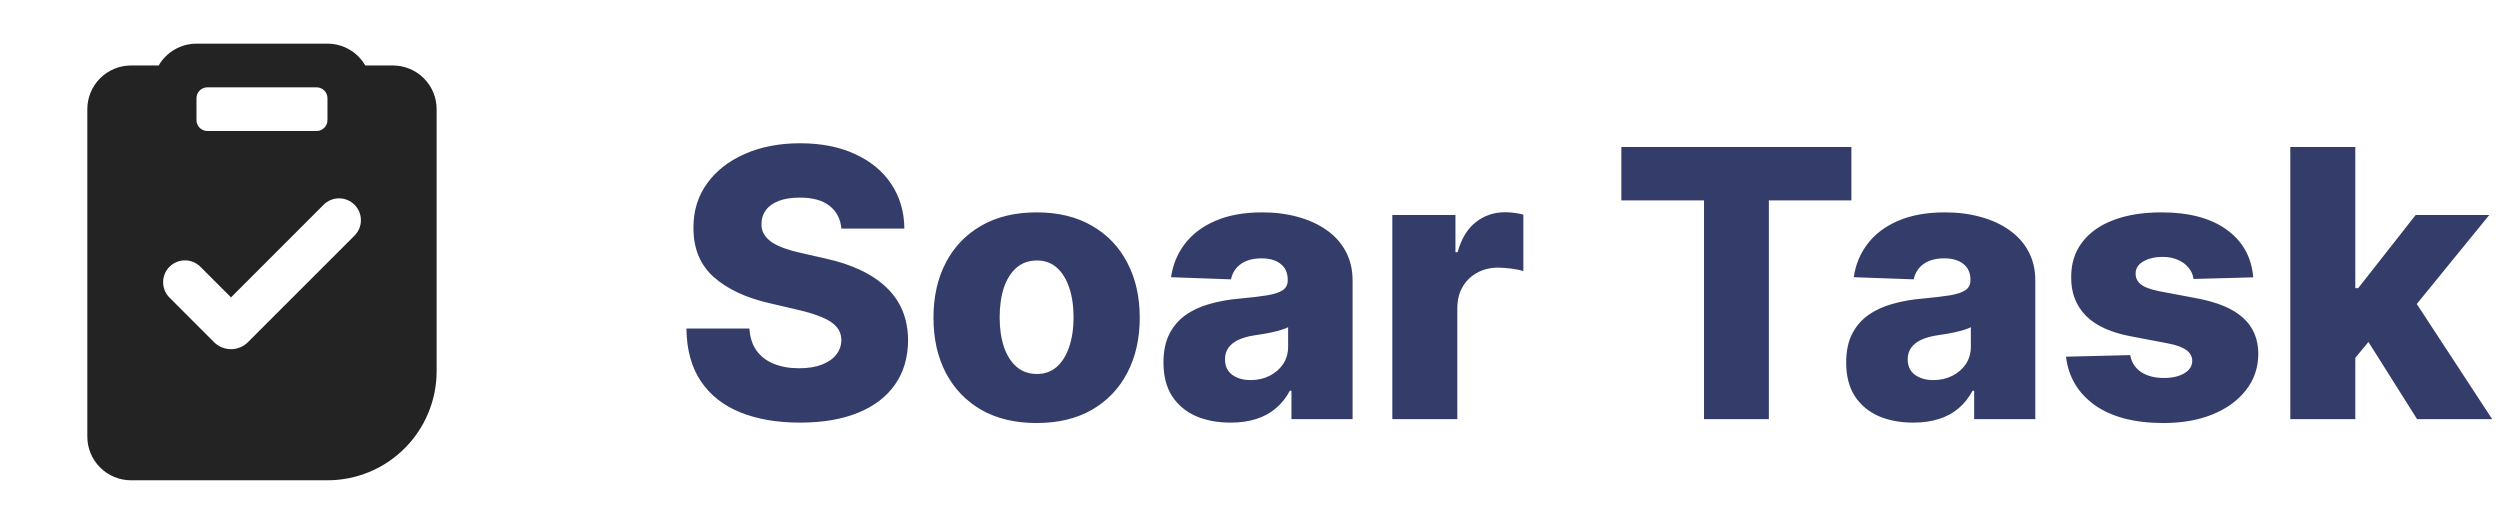 <svg width="167" height="35" viewBox="0 0 167 35" fill="none" xmlns="http://www.w3.org/2000/svg">
    <path fill-rule="evenodd" clip-rule="evenodd" d="M21.875 2.917C22.387 2.917 22.89 3.051 23.333 3.307C23.777 3.563 24.145 3.932 24.401 4.375H26.25C27.024 4.375 27.765 4.682 28.312 5.229C28.859 5.776 29.167 6.518 29.167 7.292V24.792C29.167 26.726 28.398 28.58 27.031 29.948C25.664 31.315 23.809 32.083 21.875 32.083H8.75C7.976 32.083 7.235 31.776 6.688 31.229C6.141 30.682 5.833 29.94 5.833 29.167V7.292C5.833 6.518 6.141 5.776 6.688 5.229C7.235 4.682 7.976 4.375 8.75 4.375H10.599C10.855 3.932 11.223 3.563 11.667 3.307C12.11 3.051 12.613 2.917 13.125 2.917H21.875ZM21.618 13.678L15.432 19.865L13.369 17.802C13.094 17.536 12.725 17.389 12.343 17.393C11.96 17.396 11.595 17.549 11.324 17.82C11.054 18.09 10.9 18.456 10.897 18.838C10.894 19.221 11.041 19.589 11.306 19.864L14.296 22.855C14.445 23.004 14.622 23.122 14.817 23.203C15.011 23.284 15.22 23.325 15.431 23.325C15.641 23.325 15.85 23.284 16.045 23.203C16.239 23.122 16.416 23.004 16.565 22.855L23.682 15.74C23.817 15.604 23.925 15.444 23.998 15.267C24.071 15.089 24.109 14.9 24.109 14.708C24.109 14.517 24.071 14.327 23.997 14.15C23.924 13.973 23.817 13.812 23.681 13.677C23.546 13.542 23.385 13.434 23.208 13.361C23.031 13.288 22.841 13.25 22.65 13.25C22.458 13.25 22.268 13.288 22.091 13.361C21.915 13.435 21.754 13.542 21.618 13.678ZM21.146 5.833H13.854C13.684 5.833 13.518 5.893 13.387 6.002C13.256 6.112 13.167 6.263 13.137 6.431L13.125 6.563V8.021C13.125 8.192 13.185 8.357 13.294 8.488C13.403 8.619 13.555 8.708 13.723 8.738L13.854 8.75H21.146C21.317 8.75 21.482 8.69 21.613 8.581C21.744 8.472 21.833 8.32 21.863 8.152L21.875 8.021V6.563C21.875 6.392 21.815 6.227 21.706 6.095C21.597 5.964 21.445 5.876 21.277 5.845L21.146 5.833Z" fill="#232323"/>
    <path d="M56.204 15.269C56.145 14.618 55.881 14.112 55.414 13.751C54.952 13.384 54.292 13.201 53.434 13.201C52.866 13.201 52.392 13.275 52.014 13.423C51.635 13.57 51.351 13.775 51.161 14.035C50.972 14.29 50.874 14.583 50.868 14.914C50.856 15.186 50.91 15.426 51.028 15.633C51.152 15.84 51.33 16.024 51.561 16.184C51.797 16.337 52.082 16.474 52.413 16.592C52.744 16.71 53.117 16.814 53.532 16.903L55.094 17.258C55.994 17.453 56.787 17.713 57.473 18.039C58.166 18.365 58.746 18.752 59.213 19.202C59.687 19.652 60.045 20.17 60.288 20.756C60.53 21.342 60.655 21.999 60.66 22.727C60.655 23.875 60.365 24.86 59.791 25.683C59.216 26.506 58.391 27.136 57.314 27.574C56.242 28.012 54.949 28.231 53.434 28.231C51.913 28.231 50.587 28.003 49.457 27.547C48.326 27.091 47.447 26.399 46.82 25.47C46.193 24.541 45.87 23.366 45.852 21.945H50.06C50.096 22.531 50.253 23.02 50.531 23.41C50.809 23.801 51.191 24.097 51.676 24.298C52.167 24.499 52.736 24.6 53.381 24.6C53.972 24.6 54.476 24.52 54.89 24.36C55.31 24.2 55.633 23.978 55.858 23.694C56.083 23.41 56.198 23.085 56.204 22.718C56.198 22.374 56.091 22.081 55.884 21.839C55.677 21.59 55.358 21.377 54.925 21.2C54.499 21.016 53.955 20.847 53.292 20.694L51.392 20.25C49.818 19.889 48.578 19.306 47.672 18.501C46.767 17.69 46.317 16.595 46.323 15.216C46.317 14.091 46.619 13.106 47.228 12.26C47.838 11.413 48.681 10.753 49.758 10.28C50.836 9.806 52.064 9.57 53.443 9.57C54.851 9.57 56.074 9.809 57.109 10.289C58.151 10.762 58.959 11.428 59.533 12.286C60.107 13.144 60.4 14.139 60.412 15.269H56.204ZM69.245 28.258C67.813 28.258 66.582 27.965 65.552 27.379C64.528 26.787 63.738 25.964 63.182 24.91C62.631 23.851 62.356 22.623 62.356 21.226C62.356 19.823 62.631 18.595 63.182 17.542C63.738 16.483 64.528 15.66 65.552 15.074C66.582 14.482 67.813 14.186 69.245 14.186C70.678 14.186 71.906 14.482 72.93 15.074C73.96 15.66 74.75 16.483 75.3 17.542C75.856 18.595 76.135 19.823 76.135 21.226C76.135 22.623 75.856 23.851 75.3 24.91C74.75 25.964 73.96 26.787 72.93 27.379C71.906 27.965 70.678 28.258 69.245 28.258ZM69.272 24.982C69.793 24.982 70.234 24.822 70.595 24.502C70.956 24.183 71.231 23.739 71.421 23.171C71.616 22.602 71.713 21.945 71.713 21.2C71.713 20.442 71.616 19.779 71.421 19.211C71.231 18.643 70.956 18.199 70.595 17.879C70.234 17.56 69.793 17.4 69.272 17.4C68.733 17.4 68.278 17.56 67.905 17.879C67.538 18.199 67.257 18.643 67.061 19.211C66.872 19.779 66.777 20.442 66.777 21.2C66.777 21.945 66.872 22.602 67.061 23.171C67.257 23.739 67.538 24.183 67.905 24.502C68.278 24.822 68.733 24.982 69.272 24.982ZM82.203 28.231C81.333 28.231 80.56 28.086 79.885 27.796C79.217 27.5 78.687 27.056 78.296 26.464C77.912 25.866 77.719 25.118 77.719 24.218C77.719 23.46 77.853 22.821 78.119 22.3C78.385 21.78 78.752 21.356 79.22 21.031C79.687 20.705 80.226 20.46 80.835 20.294C81.445 20.122 82.096 20.007 82.788 19.948C83.564 19.877 84.188 19.803 84.662 19.726C85.135 19.643 85.478 19.528 85.692 19.38C85.911 19.226 86.02 19.01 86.02 18.732V18.687C86.02 18.231 85.863 17.879 85.549 17.631C85.236 17.382 84.813 17.258 84.28 17.258C83.706 17.258 83.244 17.382 82.895 17.631C82.546 17.879 82.324 18.223 82.229 18.66L78.225 18.518C78.344 17.69 78.648 16.95 79.14 16.299C79.637 15.642 80.317 15.127 81.182 14.754C82.052 14.376 83.096 14.186 84.316 14.186C85.186 14.186 85.987 14.29 86.721 14.497C87.455 14.698 88.094 14.994 88.639 15.385C89.183 15.769 89.604 16.243 89.9 16.805C90.201 17.367 90.353 18.009 90.353 18.732V28H86.269V26.1H86.162C85.919 26.562 85.609 26.952 85.23 27.272C84.857 27.592 84.416 27.831 83.907 27.991C83.404 28.151 82.836 28.231 82.203 28.231ZM83.543 25.39C84.011 25.39 84.431 25.295 84.804 25.106C85.183 24.916 85.484 24.656 85.709 24.325C85.934 23.987 86.047 23.597 86.047 23.153V21.857C85.922 21.922 85.772 21.981 85.594 22.034C85.422 22.087 85.233 22.138 85.026 22.185C84.819 22.232 84.606 22.274 84.386 22.309C84.168 22.345 83.957 22.377 83.756 22.407C83.348 22.472 82.999 22.573 82.709 22.709C82.424 22.845 82.206 23.023 82.052 23.241C81.904 23.454 81.83 23.709 81.83 24.005C81.83 24.455 81.99 24.798 82.309 25.035C82.635 25.271 83.046 25.39 83.543 25.39ZM93.007 28V14.364H97.224V16.849H97.366C97.615 15.95 98.02 15.281 98.582 14.843C99.144 14.399 99.799 14.177 100.544 14.177C100.745 14.177 100.953 14.192 101.166 14.222C101.379 14.245 101.577 14.284 101.76 14.337V18.11C101.553 18.039 101.281 17.983 100.944 17.941C100.612 17.9 100.316 17.879 100.056 17.879C99.541 17.879 99.076 17.995 98.662 18.226C98.254 18.45 97.931 18.767 97.694 19.175C97.464 19.578 97.348 20.051 97.348 20.596V28H93.007ZM108.306 13.387V9.818H123.673V13.387H118.16V28H113.828V13.387H108.306ZM127.808 28.231C126.938 28.231 126.166 28.086 125.491 27.796C124.822 27.5 124.292 27.056 123.902 26.464C123.517 25.866 123.325 25.118 123.325 24.218C123.325 23.46 123.458 22.821 123.724 22.3C123.991 21.78 124.358 21.356 124.825 21.031C125.293 20.705 125.831 20.46 126.441 20.294C127.05 20.122 127.702 20.007 128.394 19.948C129.169 19.877 129.794 19.803 130.267 19.726C130.741 19.643 131.084 19.528 131.297 19.38C131.516 19.226 131.626 19.01 131.626 18.732V18.687C131.626 18.231 131.469 17.879 131.155 17.631C130.841 17.382 130.418 17.258 129.885 17.258C129.311 17.258 128.85 17.382 128.501 17.631C128.151 17.879 127.929 18.223 127.835 18.66L123.831 18.518C123.949 17.69 124.254 16.95 124.745 16.299C125.242 15.642 125.923 15.127 126.787 14.754C127.657 14.376 128.702 14.186 129.921 14.186C130.791 14.186 131.593 14.29 132.327 14.497C133.061 14.698 133.7 14.994 134.244 15.385C134.789 15.769 135.209 16.243 135.505 16.805C135.807 17.367 135.958 18.009 135.958 18.732V28H131.874V26.1H131.768C131.525 26.562 131.214 26.952 130.835 27.272C130.463 27.592 130.022 27.831 129.513 27.991C129.01 28.151 128.441 28.231 127.808 28.231ZM129.149 25.39C129.616 25.39 130.036 25.295 130.409 25.106C130.788 24.916 131.09 24.656 131.315 24.325C131.54 23.987 131.652 23.597 131.652 23.153V21.857C131.528 21.922 131.377 21.981 131.199 22.034C131.028 22.087 130.838 22.138 130.631 22.185C130.424 22.232 130.211 22.274 129.992 22.309C129.773 22.345 129.563 22.377 129.362 22.407C128.953 22.472 128.604 22.573 128.314 22.709C128.03 22.845 127.811 23.023 127.657 23.241C127.509 23.454 127.435 23.709 127.435 24.005C127.435 24.455 127.595 24.798 127.915 25.035C128.24 25.271 128.651 25.39 129.149 25.39ZM150.518 18.527L146.531 18.634C146.49 18.35 146.378 18.098 146.194 17.879C146.011 17.654 145.771 17.48 145.475 17.355C145.185 17.225 144.848 17.16 144.463 17.16C143.96 17.16 143.531 17.261 143.176 17.462C142.826 17.663 142.655 17.936 142.661 18.279C142.655 18.545 142.761 18.776 142.98 18.971C143.205 19.166 143.605 19.323 144.179 19.442L146.807 19.939C148.168 20.199 149.18 20.631 149.843 21.235C150.512 21.839 150.849 22.638 150.855 23.632C150.849 24.567 150.571 25.381 150.02 26.073C149.476 26.766 148.73 27.305 147.783 27.689C146.836 28.068 145.753 28.258 144.534 28.258C142.587 28.258 141.051 27.858 139.926 27.059C138.808 26.254 138.169 25.177 138.009 23.827L142.297 23.721C142.391 24.218 142.637 24.597 143.034 24.857C143.43 25.118 143.936 25.248 144.552 25.248C145.108 25.248 145.561 25.144 145.91 24.937C146.259 24.73 146.437 24.455 146.443 24.111C146.437 23.804 146.301 23.558 146.034 23.375C145.768 23.185 145.351 23.037 144.782 22.931L142.403 22.478C141.036 22.229 140.018 21.771 139.349 21.102C138.68 20.427 138.349 19.569 138.355 18.527C138.349 17.616 138.592 16.838 139.083 16.192C139.574 15.541 140.273 15.044 141.178 14.701C142.084 14.358 143.152 14.186 144.383 14.186C146.23 14.186 147.686 14.574 148.751 15.349C149.816 16.119 150.405 17.178 150.518 18.527ZM156.907 24.422L156.925 19.246H157.529L161.364 14.364H166.282L160.583 21.359H159.438L156.907 24.422ZM152.992 28V9.818H157.334V28H152.992ZM161.462 28L157.893 22.336L160.752 19.255L166.478 28H161.462Z" fill="#343C6A"/>
</svg>
